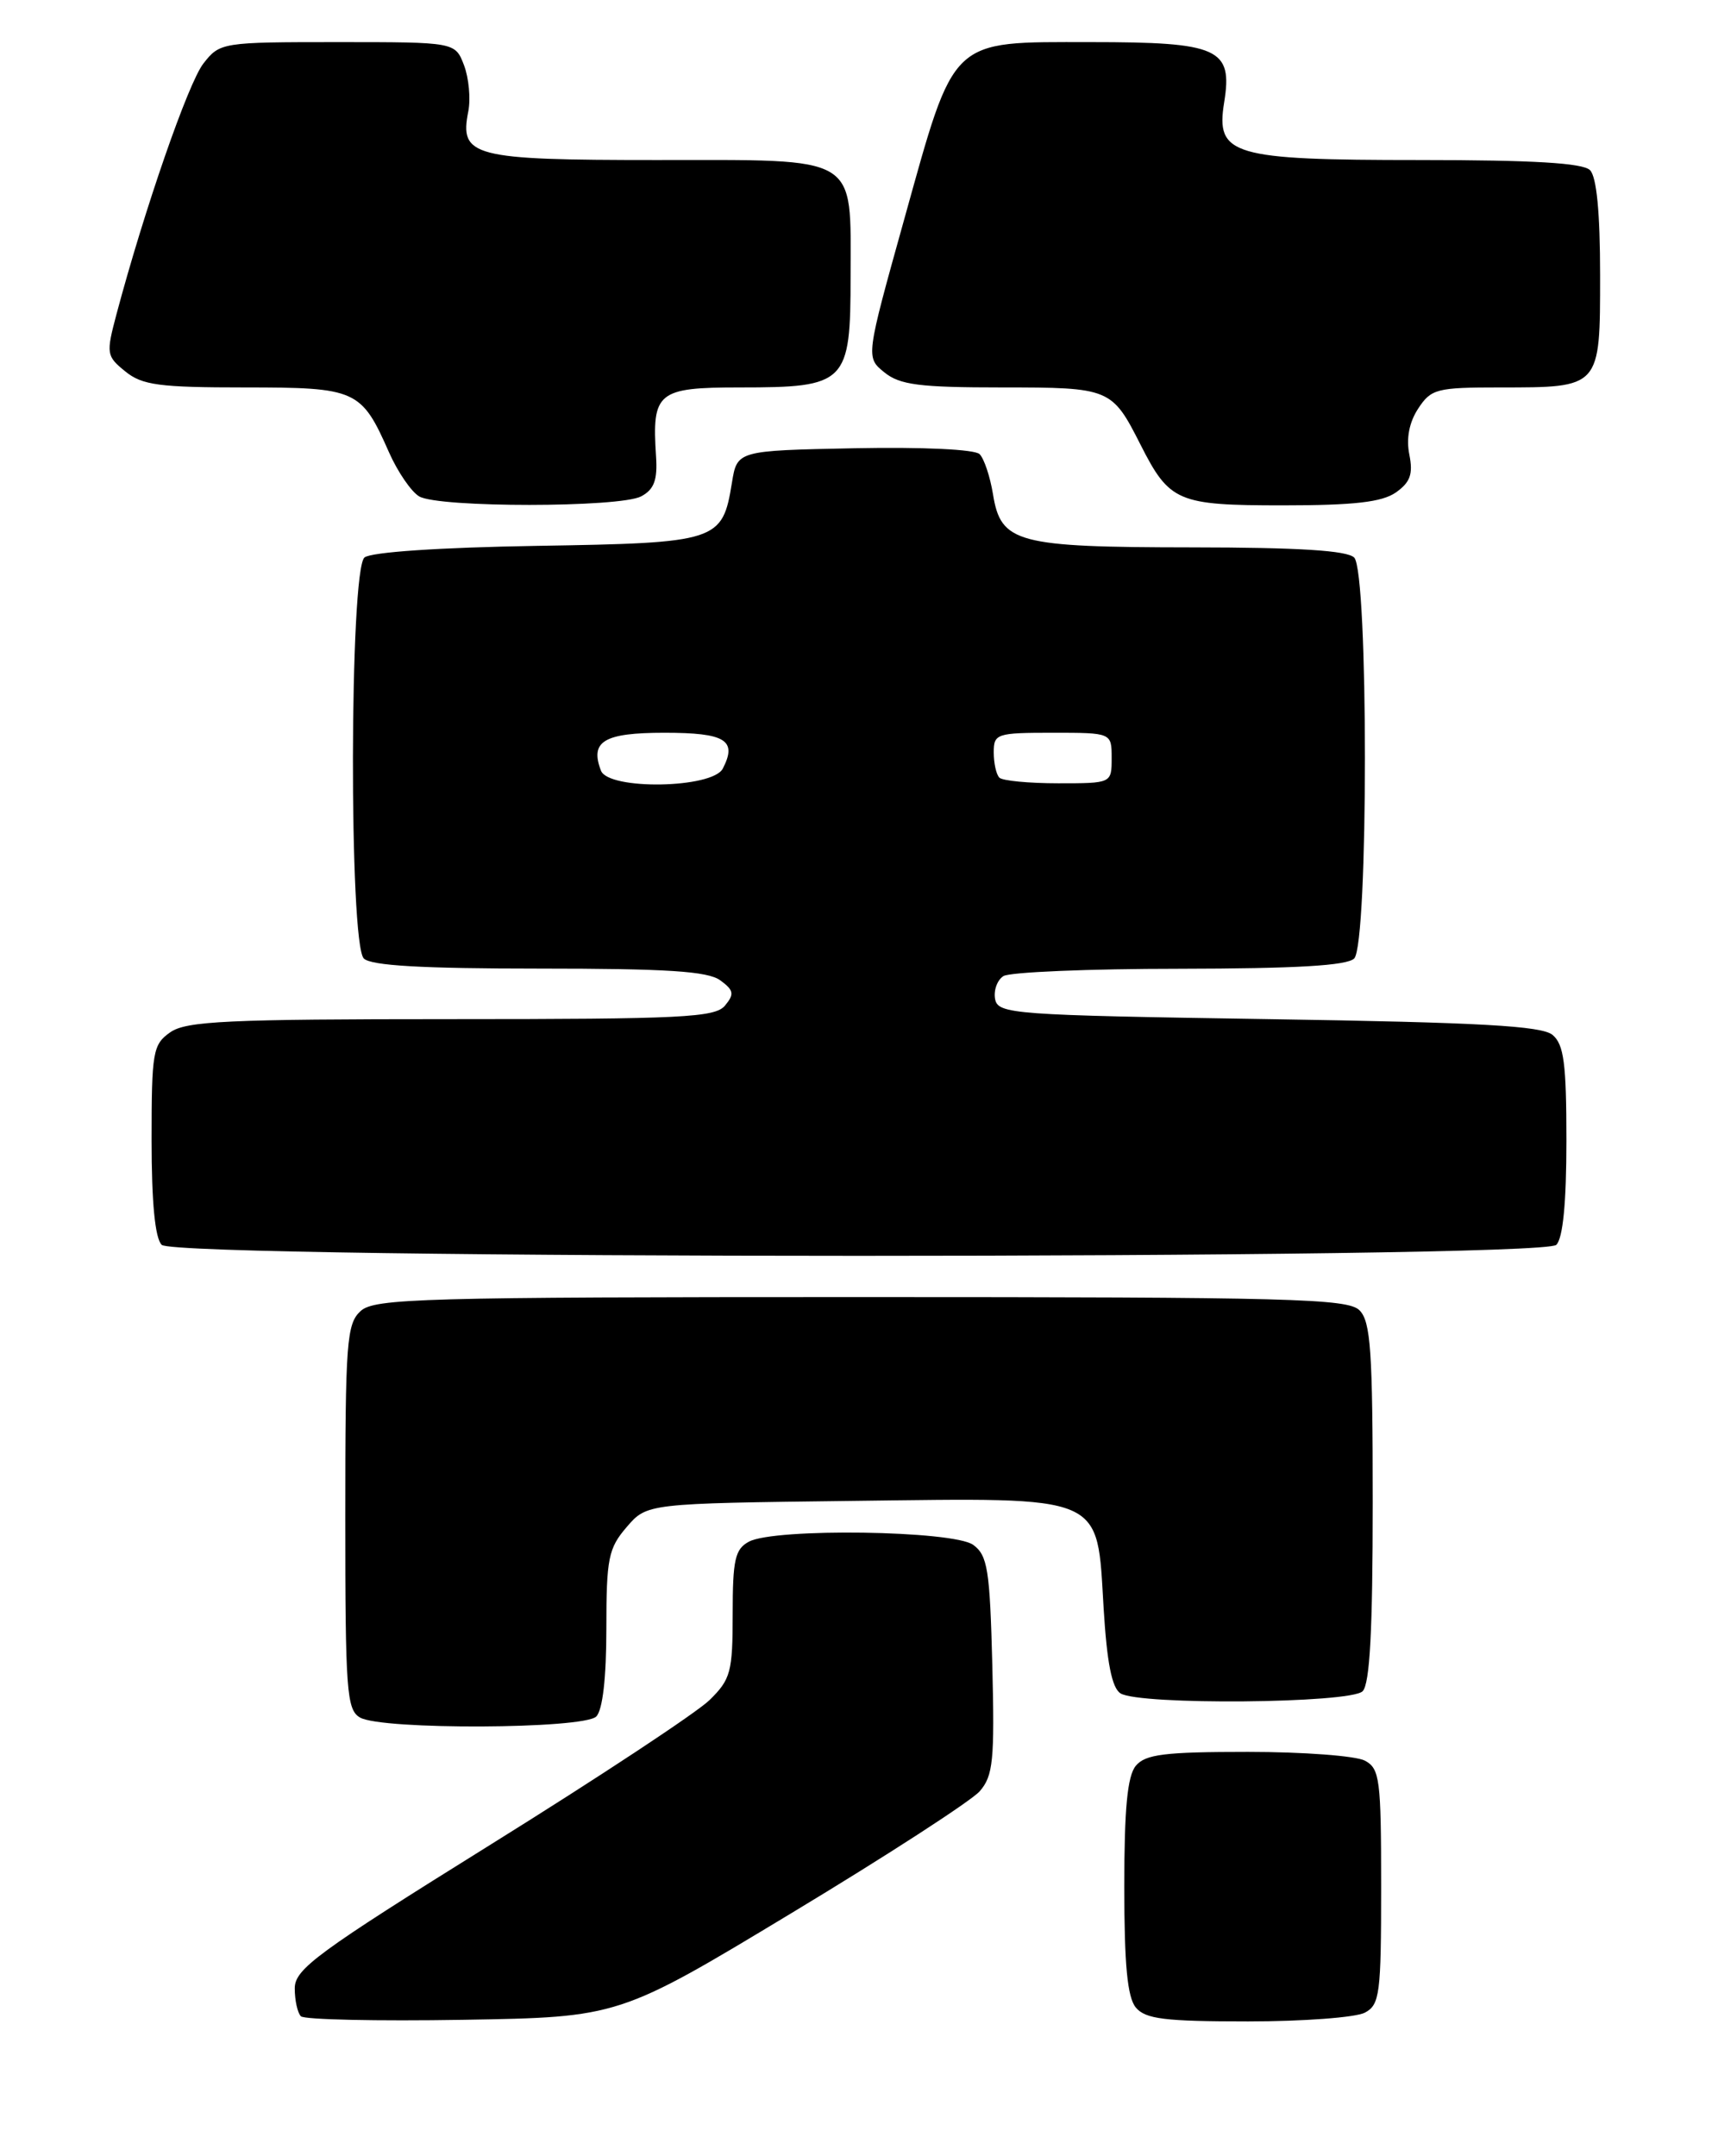 <?xml version="1.0" encoding="UTF-8" standalone="no"?>
<!DOCTYPE svg PUBLIC "-//W3C//DTD SVG 1.1//EN" "http://www.w3.org/Graphics/SVG/1.1/DTD/svg11.dtd" >
<svg xmlns="http://www.w3.org/2000/svg" xmlns:xlink="http://www.w3.org/1999/xlink" version="1.1" viewBox="0 0 204 256">
 <g >
 <path fill="currentColor"
d=" M 94.00 227.13 C 105.28 220.33 115.32 213.82 116.33 212.68 C 117.93 210.84 118.11 209.04 117.83 197.71 C 117.54 186.34 117.27 184.67 115.56 183.42 C 113.22 181.71 91.98 181.40 88.93 183.04 C 87.28 183.92 87.00 185.18 87.00 191.61 C 87.00 198.52 86.77 199.38 84.25 201.85 C 82.74 203.33 71.04 211.05 58.25 219.01 C 37.63 231.85 35.00 233.78 35.00 236.08 C 35.00 237.50 35.33 238.99 35.73 239.39 C 36.12 239.79 44.79 239.98 54.98 239.81 C 73.50 239.50 73.50 239.50 94.00 227.13 Z  M 162.07 238.96 C 163.84 238.02 164.00 236.75 164.00 224.00 C 164.00 211.25 163.84 209.98 162.07 209.04 C 161.00 208.47 154.76 208.00 148.19 208.00 C 138.30 208.00 136.01 208.28 134.87 209.65 C 133.87 210.86 133.50 214.71 133.50 224.00 C 133.50 233.29 133.87 237.14 134.87 238.35 C 136.01 239.72 138.30 240.00 148.19 240.00 C 154.76 240.00 161.00 239.53 162.07 238.96 Z  M 70.80 203.80 C 71.56 203.04 72.00 199.21 72.00 193.36 C 72.00 185.03 72.24 183.83 74.41 181.31 C 76.82 178.50 76.82 178.50 101.24 178.20 C 131.51 177.83 130.22 177.28 131.05 190.98 C 131.44 197.41 132.03 200.41 133.05 201.05 C 135.28 202.47 160.35 202.25 161.80 200.80 C 162.66 199.94 163.00 193.55 163.00 178.37 C 163.00 160.41 162.76 156.90 161.43 155.57 C 160.04 154.18 153.29 154.00 102.26 154.00 C 50.06 154.00 44.49 154.16 42.83 155.65 C 41.16 157.17 41.00 159.29 41.00 180.11 C 41.00 200.76 41.16 203.00 42.75 203.92 C 45.30 205.41 69.30 205.30 70.80 203.80 Z  M 184.80 147.80 C 185.59 147.01 186.00 142.78 186.00 135.42 C 186.00 126.25 185.70 124.00 184.35 122.87 C 183.05 121.80 175.76 121.39 150.61 121.00 C 120.22 120.53 118.51 120.40 118.16 118.62 C 117.97 117.59 118.41 116.36 119.15 115.89 C 119.89 115.42 129.30 115.02 140.05 115.02 C 153.90 115.00 159.95 114.65 160.80 113.80 C 162.50 112.10 162.50 67.90 160.80 66.20 C 159.96 65.36 154.24 65.00 141.55 64.99 C 120.71 64.97 118.85 64.47 117.91 58.68 C 117.57 56.60 116.86 54.46 116.32 53.92 C 115.75 53.35 109.57 53.06 101.44 53.22 C 87.53 53.50 87.53 53.50 86.91 57.32 C 85.78 64.29 85.25 64.46 63.74 64.81 C 52.17 65.00 44.05 65.55 43.28 66.19 C 41.50 67.66 41.43 112.03 43.20 113.80 C 44.05 114.65 50.09 115.00 64.01 115.00 C 79.18 115.00 84.05 115.31 85.52 116.39 C 87.14 117.57 87.22 118.03 86.09 119.39 C 84.92 120.81 81.01 121.00 53.60 121.00 C 27.02 121.00 22.12 121.23 20.22 122.56 C 18.15 124.01 18.00 124.87 18.00 135.36 C 18.00 142.77 18.41 147.01 19.20 147.80 C 20.94 149.54 183.06 149.54 184.80 147.80 Z  M 76.14 58.93 C 77.67 58.11 78.09 56.99 77.90 54.18 C 77.40 46.55 78.06 46.00 87.84 46.00 C 100.54 46.00 101.00 45.53 101.00 32.77 C 101.00 18.26 102.23 19.00 77.92 19.00 C 56.10 19.00 54.53 18.59 55.61 13.21 C 55.90 11.72 55.67 9.26 55.10 7.75 C 54.05 5.00 54.05 5.00 40.10 5.00 C 26.36 5.00 26.11 5.04 24.16 7.53 C 22.36 9.81 17.15 24.85 13.82 37.35 C 12.59 41.99 12.63 42.28 14.88 44.10 C 16.88 45.73 18.92 46.00 29.04 46.00 C 42.34 46.00 42.90 46.25 46.19 53.70 C 47.22 56.03 48.84 58.39 49.78 58.94 C 52.09 60.29 73.61 60.28 76.14 58.93 Z  M 165.75 58.47 C 167.46 57.26 167.81 56.29 167.35 53.98 C 166.96 52.06 167.33 50.14 168.40 48.51 C 169.93 46.17 170.60 46.00 178.09 46.00 C 190.09 46.00 190.00 46.10 190.00 32.66 C 190.00 25.24 189.59 20.99 188.80 20.20 C 187.95 19.35 182.03 19.00 168.52 19.00 C 146.27 19.00 144.34 18.43 145.36 12.16 C 146.40 5.75 144.74 5.00 129.52 5.00 C 112.66 5.00 113.44 4.26 107.36 26.07 C 102.80 42.42 102.80 42.42 105.01 44.21 C 106.85 45.70 109.17 46.00 118.96 46.00 C 131.82 46.00 132.03 46.09 135.43 52.80 C 138.87 59.59 139.83 60.00 152.28 60.00 C 160.80 60.00 164.09 59.62 165.75 58.47 Z  M 71.36 91.50 C 70.02 88.01 71.71 87.00 78.89 87.00 C 86.14 87.00 87.57 87.87 85.83 91.25 C 84.61 93.62 72.26 93.83 71.36 91.50 Z  M 118.67 92.33 C 118.30 91.97 118.00 90.62 118.00 89.33 C 118.00 87.11 118.33 87.00 125.00 87.00 C 132.00 87.00 132.00 87.00 132.00 90.00 C 132.00 93.00 132.00 93.00 125.67 93.00 C 122.18 93.00 119.03 92.70 118.67 92.33 Z "/>
</g>
</svg>